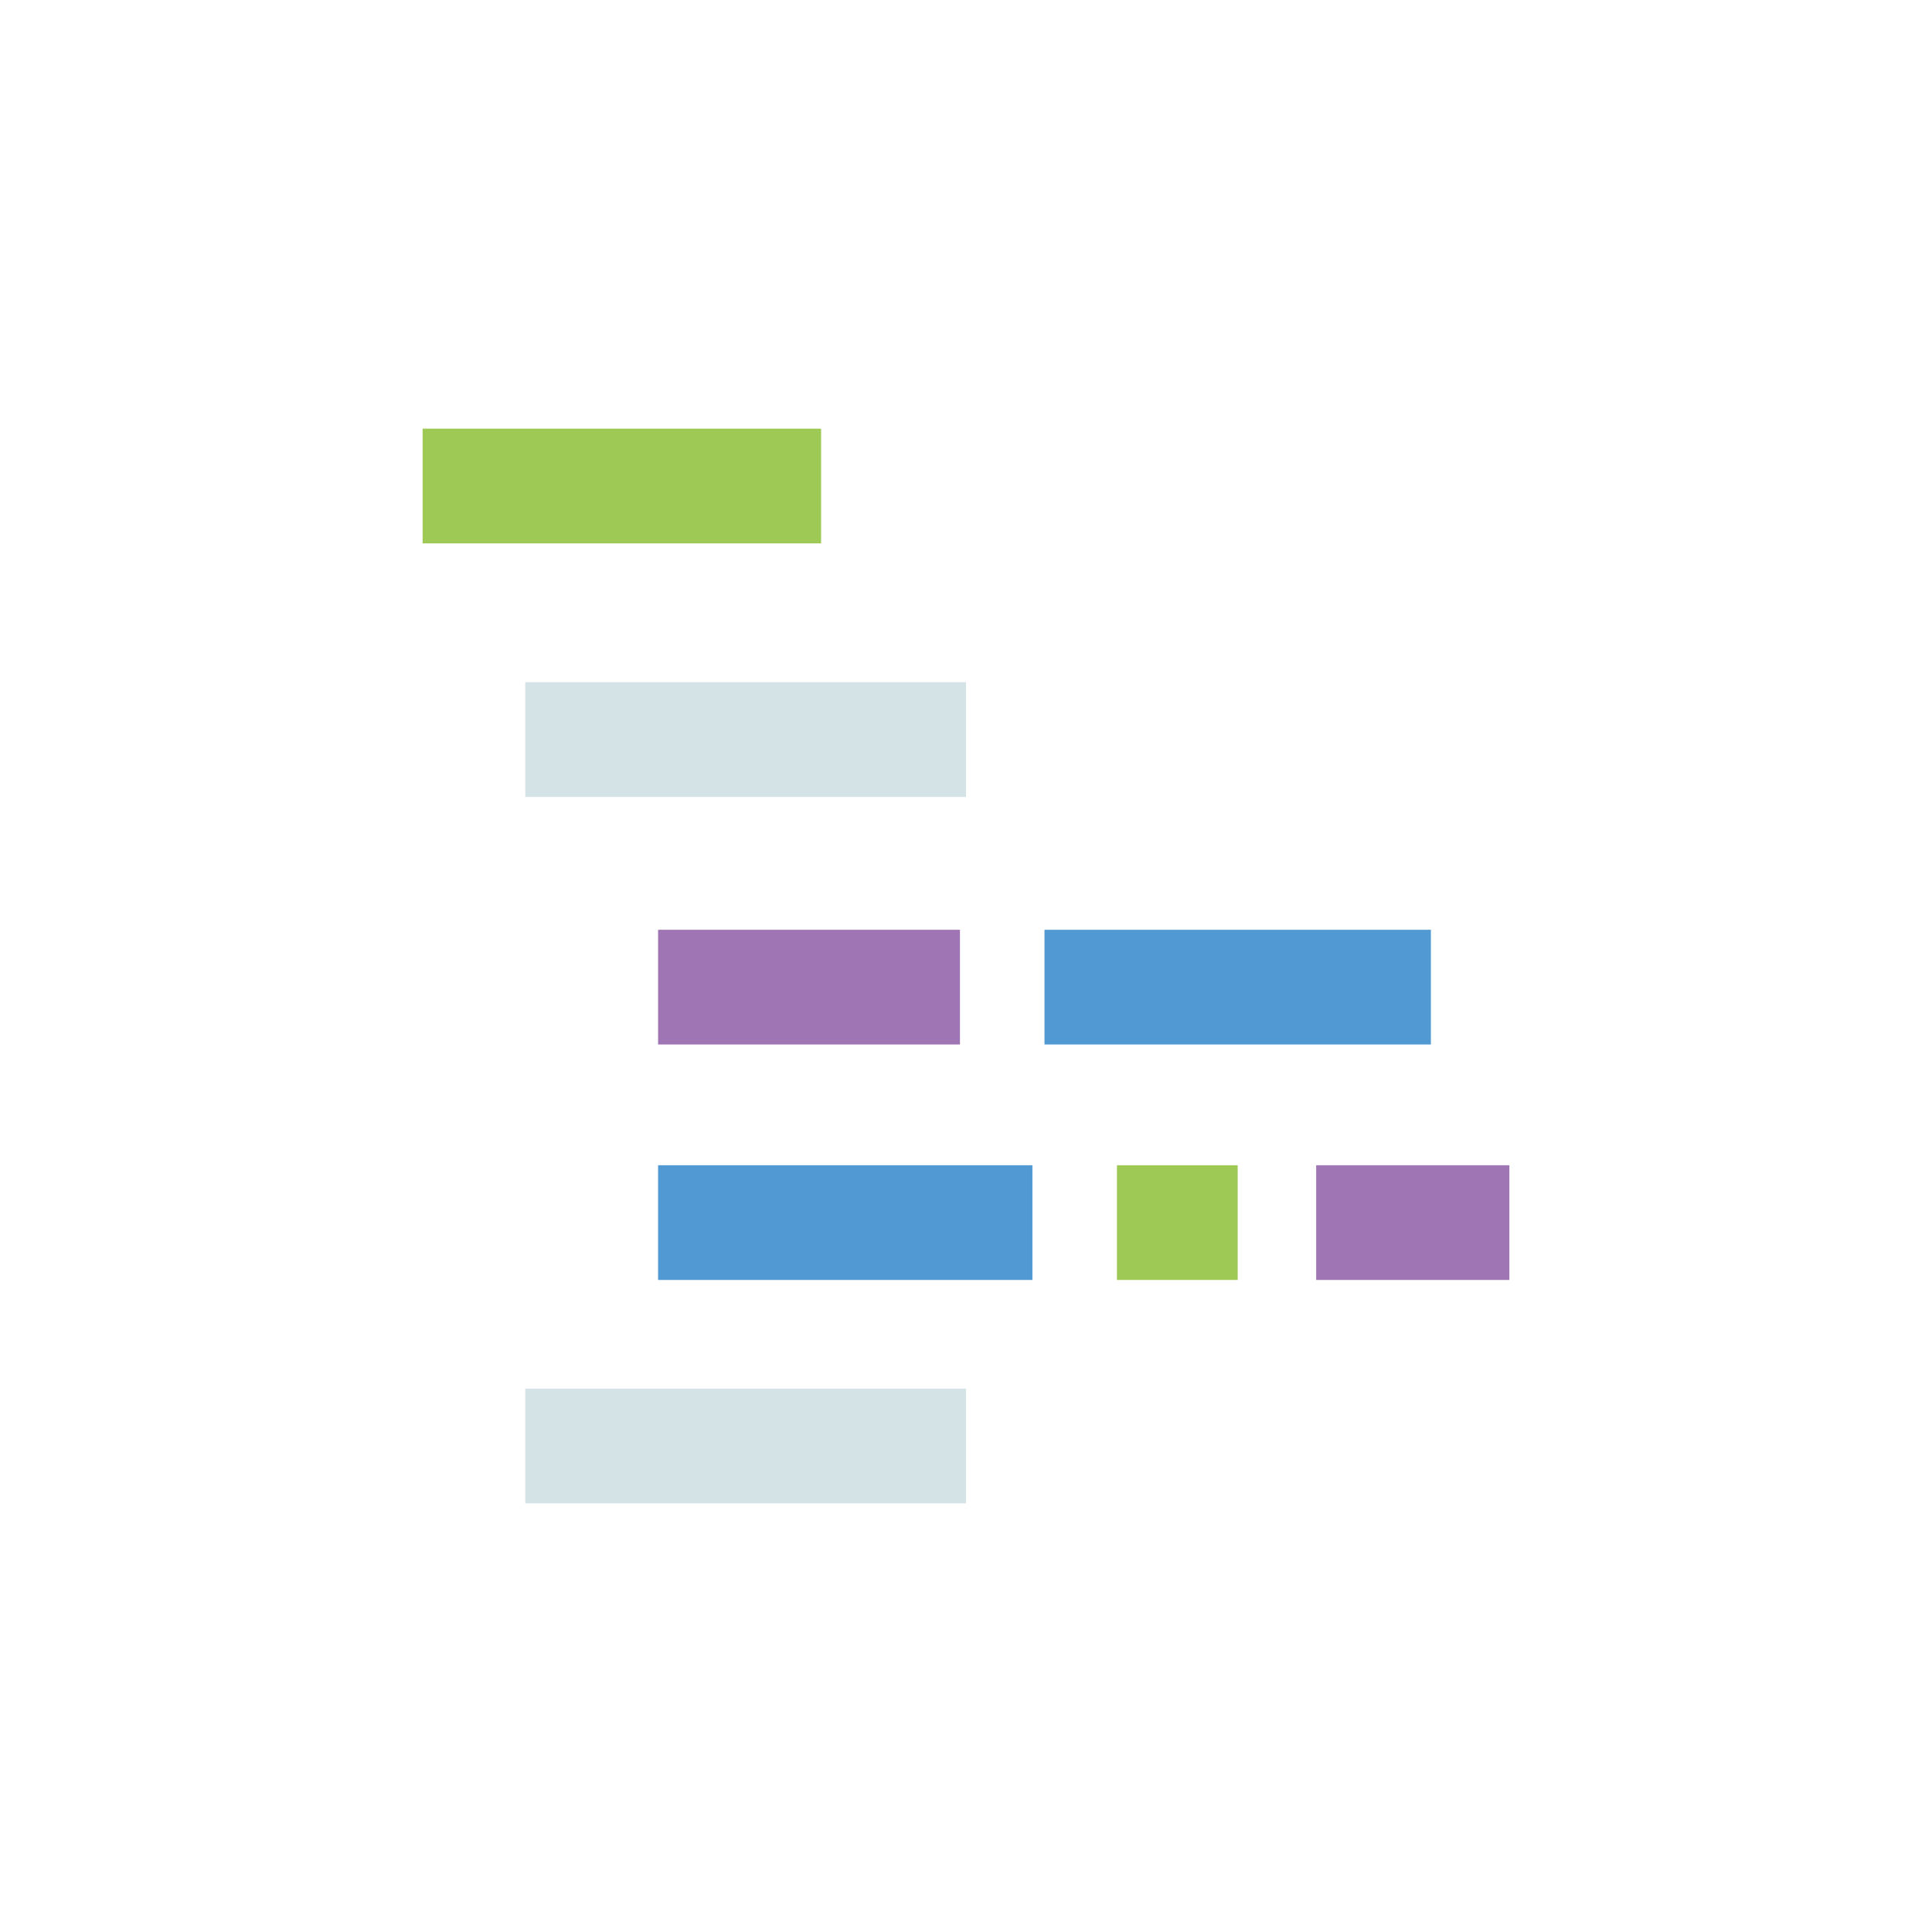 <svg xmlns="http://www.w3.org/2000/svg" viewBox="0 0 32 32"><path fill="#D4E3E5" d="M8.7 23H16v1.9H8.7z"/><path fill="#5099D3" d="M17.3 15.4h6.4v1.9h-6.4z"/><path fill="#9FC955" d="M7 7.1h6.6V9H7z"/><path fill="#9F75B3" d="M10.9 15.4h5v1.9h-5z"/><path fill="#5099D3" d="M10.9 19.3h6.2v1.9h-6.2z"/><path fill="#9F75B3" d="M21.8 19.3H25v1.9h-3.2z"/><path fill="#D4E3E5" d="M8.7 11.3H16v1.9H8.7z"/><path fill="#9FC955" d="M18.5 19.3h2v1.9h-2z"/></svg>